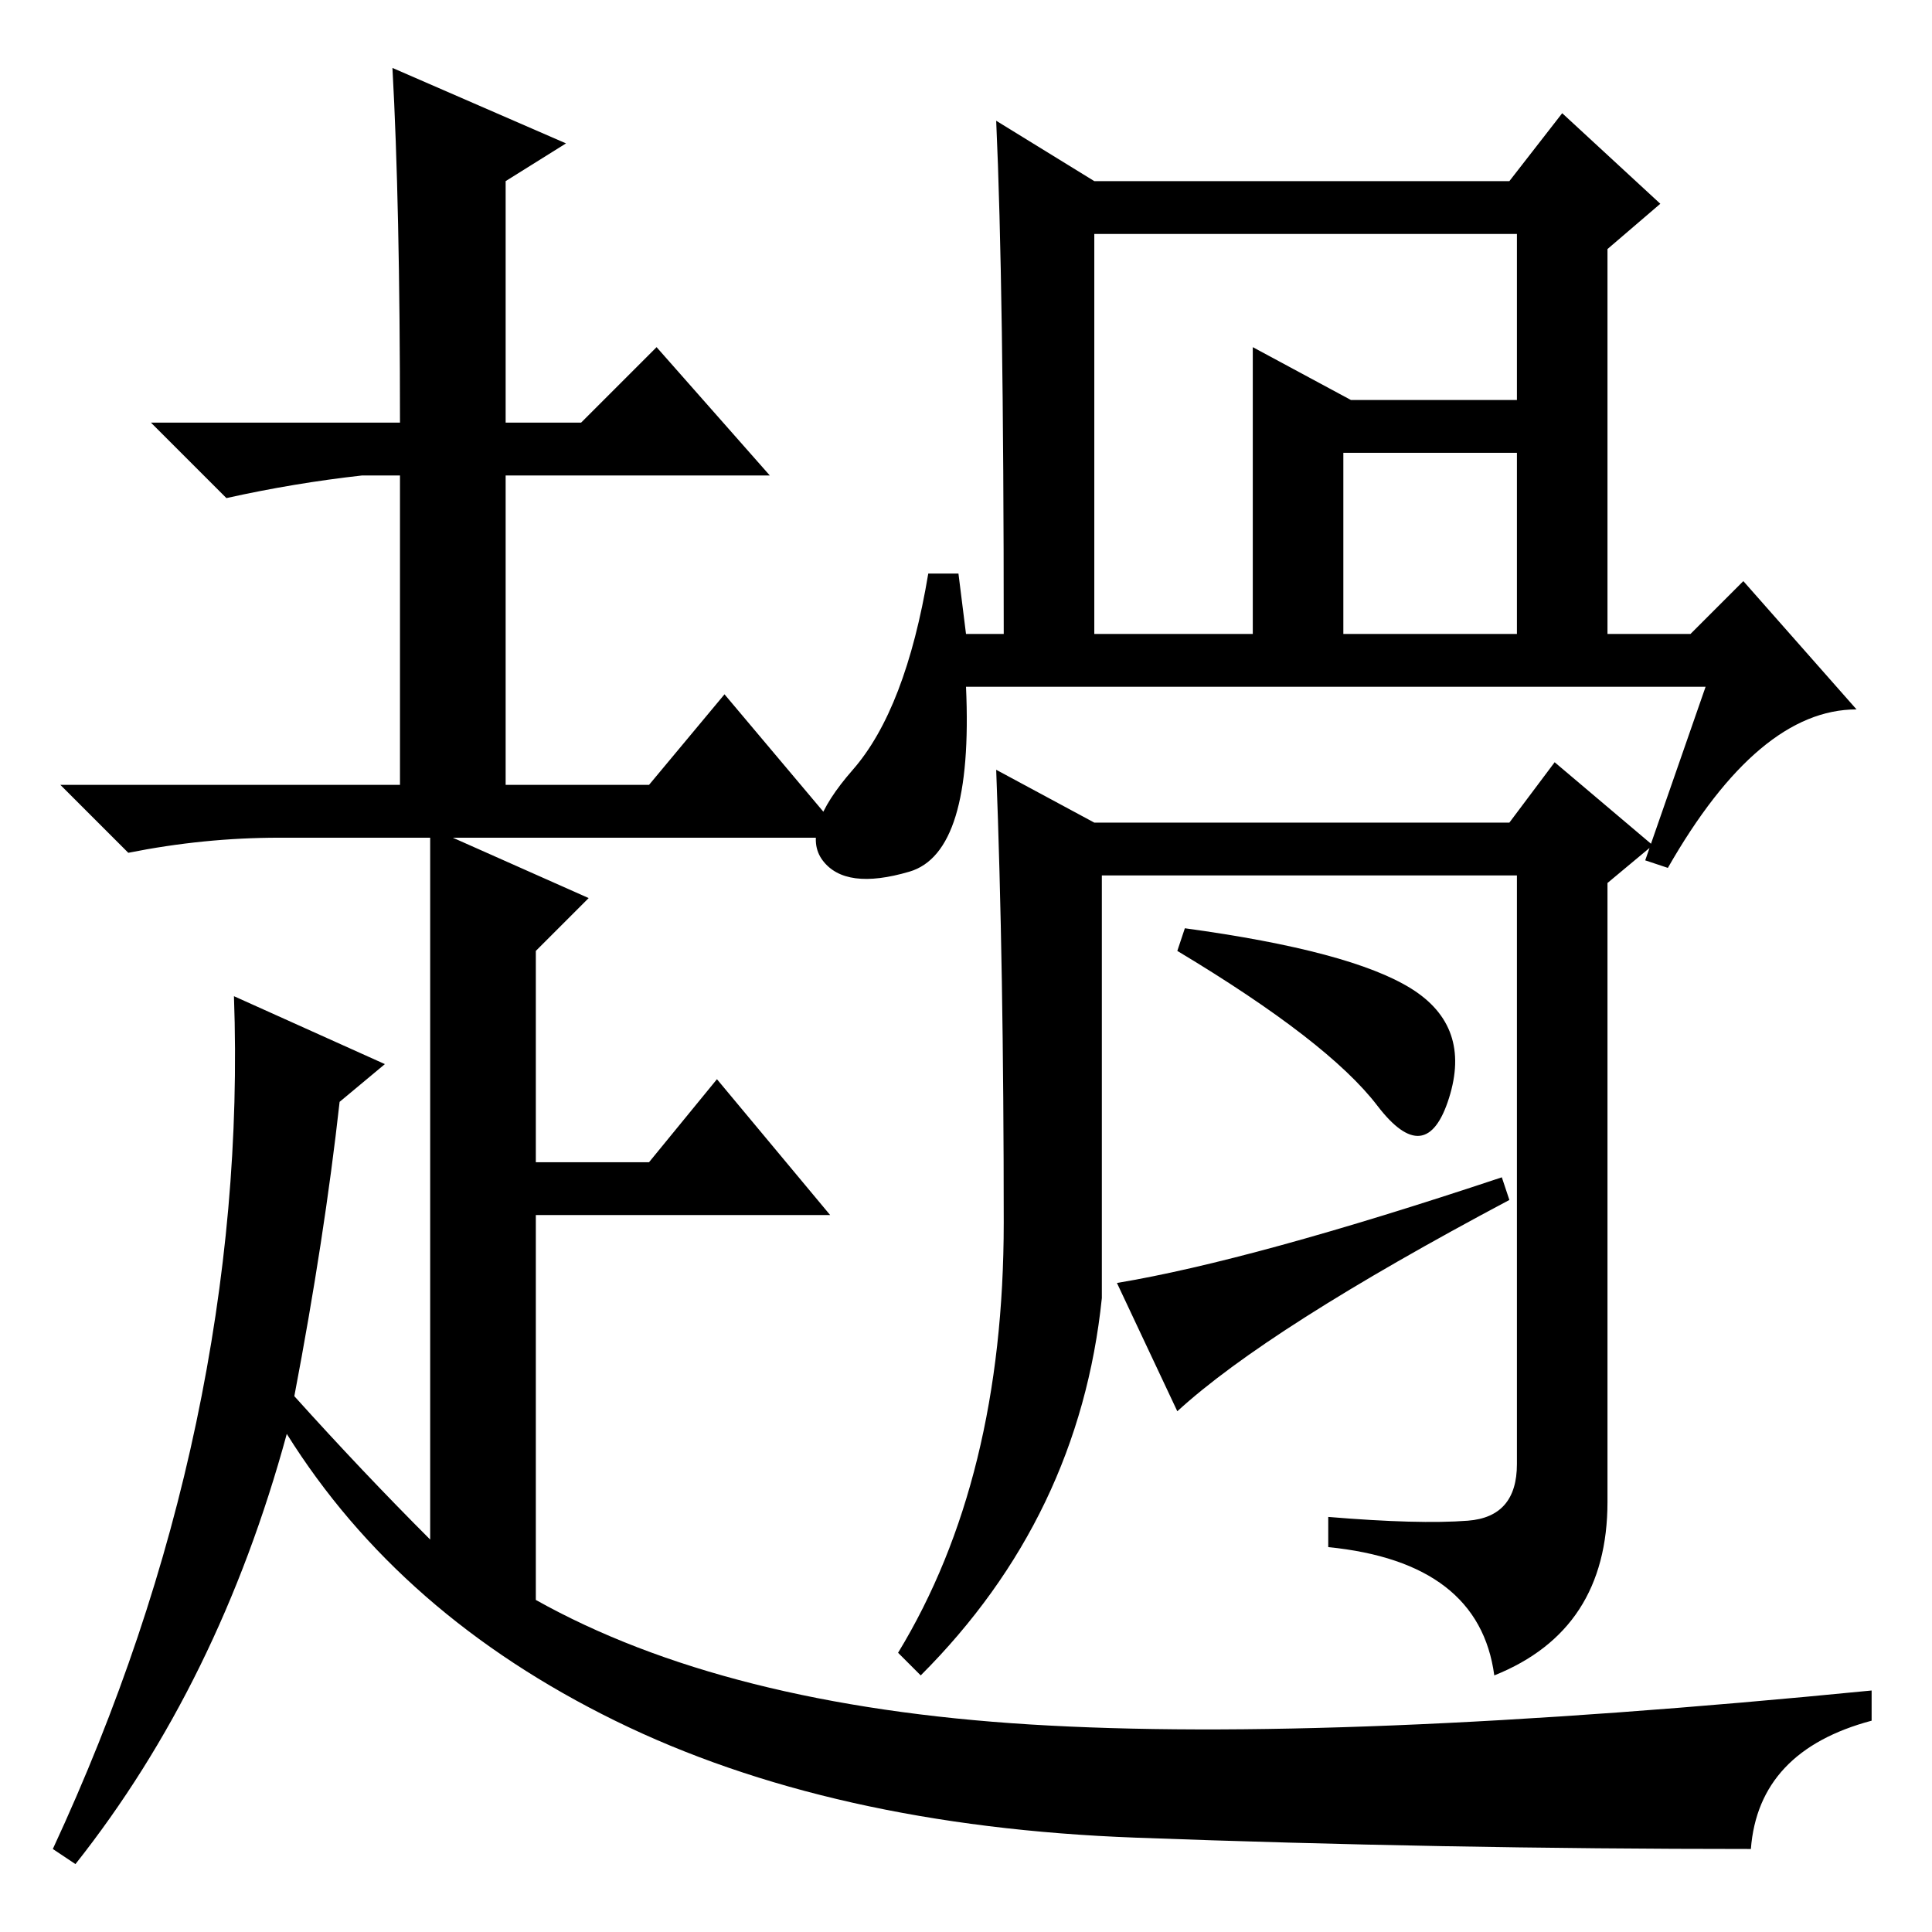<?xml version="1.0" standalone="no"?>
<!DOCTYPE svg PUBLIC "-//W3C//DTD SVG 1.1//EN" "http://www.w3.org/Graphics/SVG/1.1/DTD/svg11.dtd" >
<svg xmlns="http://www.w3.org/2000/svg" xmlns:xlink="http://www.w3.org/1999/xlink" version="1.1" viewBox="0 -36 256 256">
  <g transform="matrix(1 0 0 -1 0 220)">
   <path fill="currentColor"
d="M178 172h23v24h-23v-24zM201 225h-56v-53h21v25v13l13 -7h22v22zM226 165h-98q1 -22 -7.5 -24.5t-11.5 1.5t4 12t10 26h4l1 -8h5q0 46 -1 68l13 -8h55l7 9l13 -12l-7 -6v-51h11l7 7l15 -17q-13 0 -25 -21l-3 1zM133 94q0 34 -1 60l13 -7h55l6 8l13 -11l-6 -5v-82
q0 -17 -15 -23q-2 15 -22 17v4q12 -1 18.5 -0.5t6.5 7.5v78h-55v-56q-3 -29 -24 -50l-3 3q14 23 14 57zM53 200q0 29 -1 47l23 -10l-8 -5v-32h10l10 10l15 -17h-35v-41h19l10 12l16 -19h-52l18 -8l-7 -7v-28h15l9 11l15 -18h-39v-51q25 -14 65.5 -16.5t111.5 4.5v-4
q-15 -4 -16 -17q-41 0 -81.5 1.5t-69 15.5t-43.5 38q-9 -33 -28 -57l-3 2q13 28 19 56.5t5 56.5l20 -9l-6 -5q-2 -18 -6 -39q9 -10 18 -19v93h-20q-10 0 -20 -2l-9 9h45v41h-5q-9 -1 -18 -3l-10 10h33zM156 130l1 3q22 -3 30 -8t5 -14.5t-9.5 -1t-26.5 20.5zM156 69l-8 17
q18 3 51 14l1 -3q-32 -17 -44 -28z" />
  </g>

</svg>
